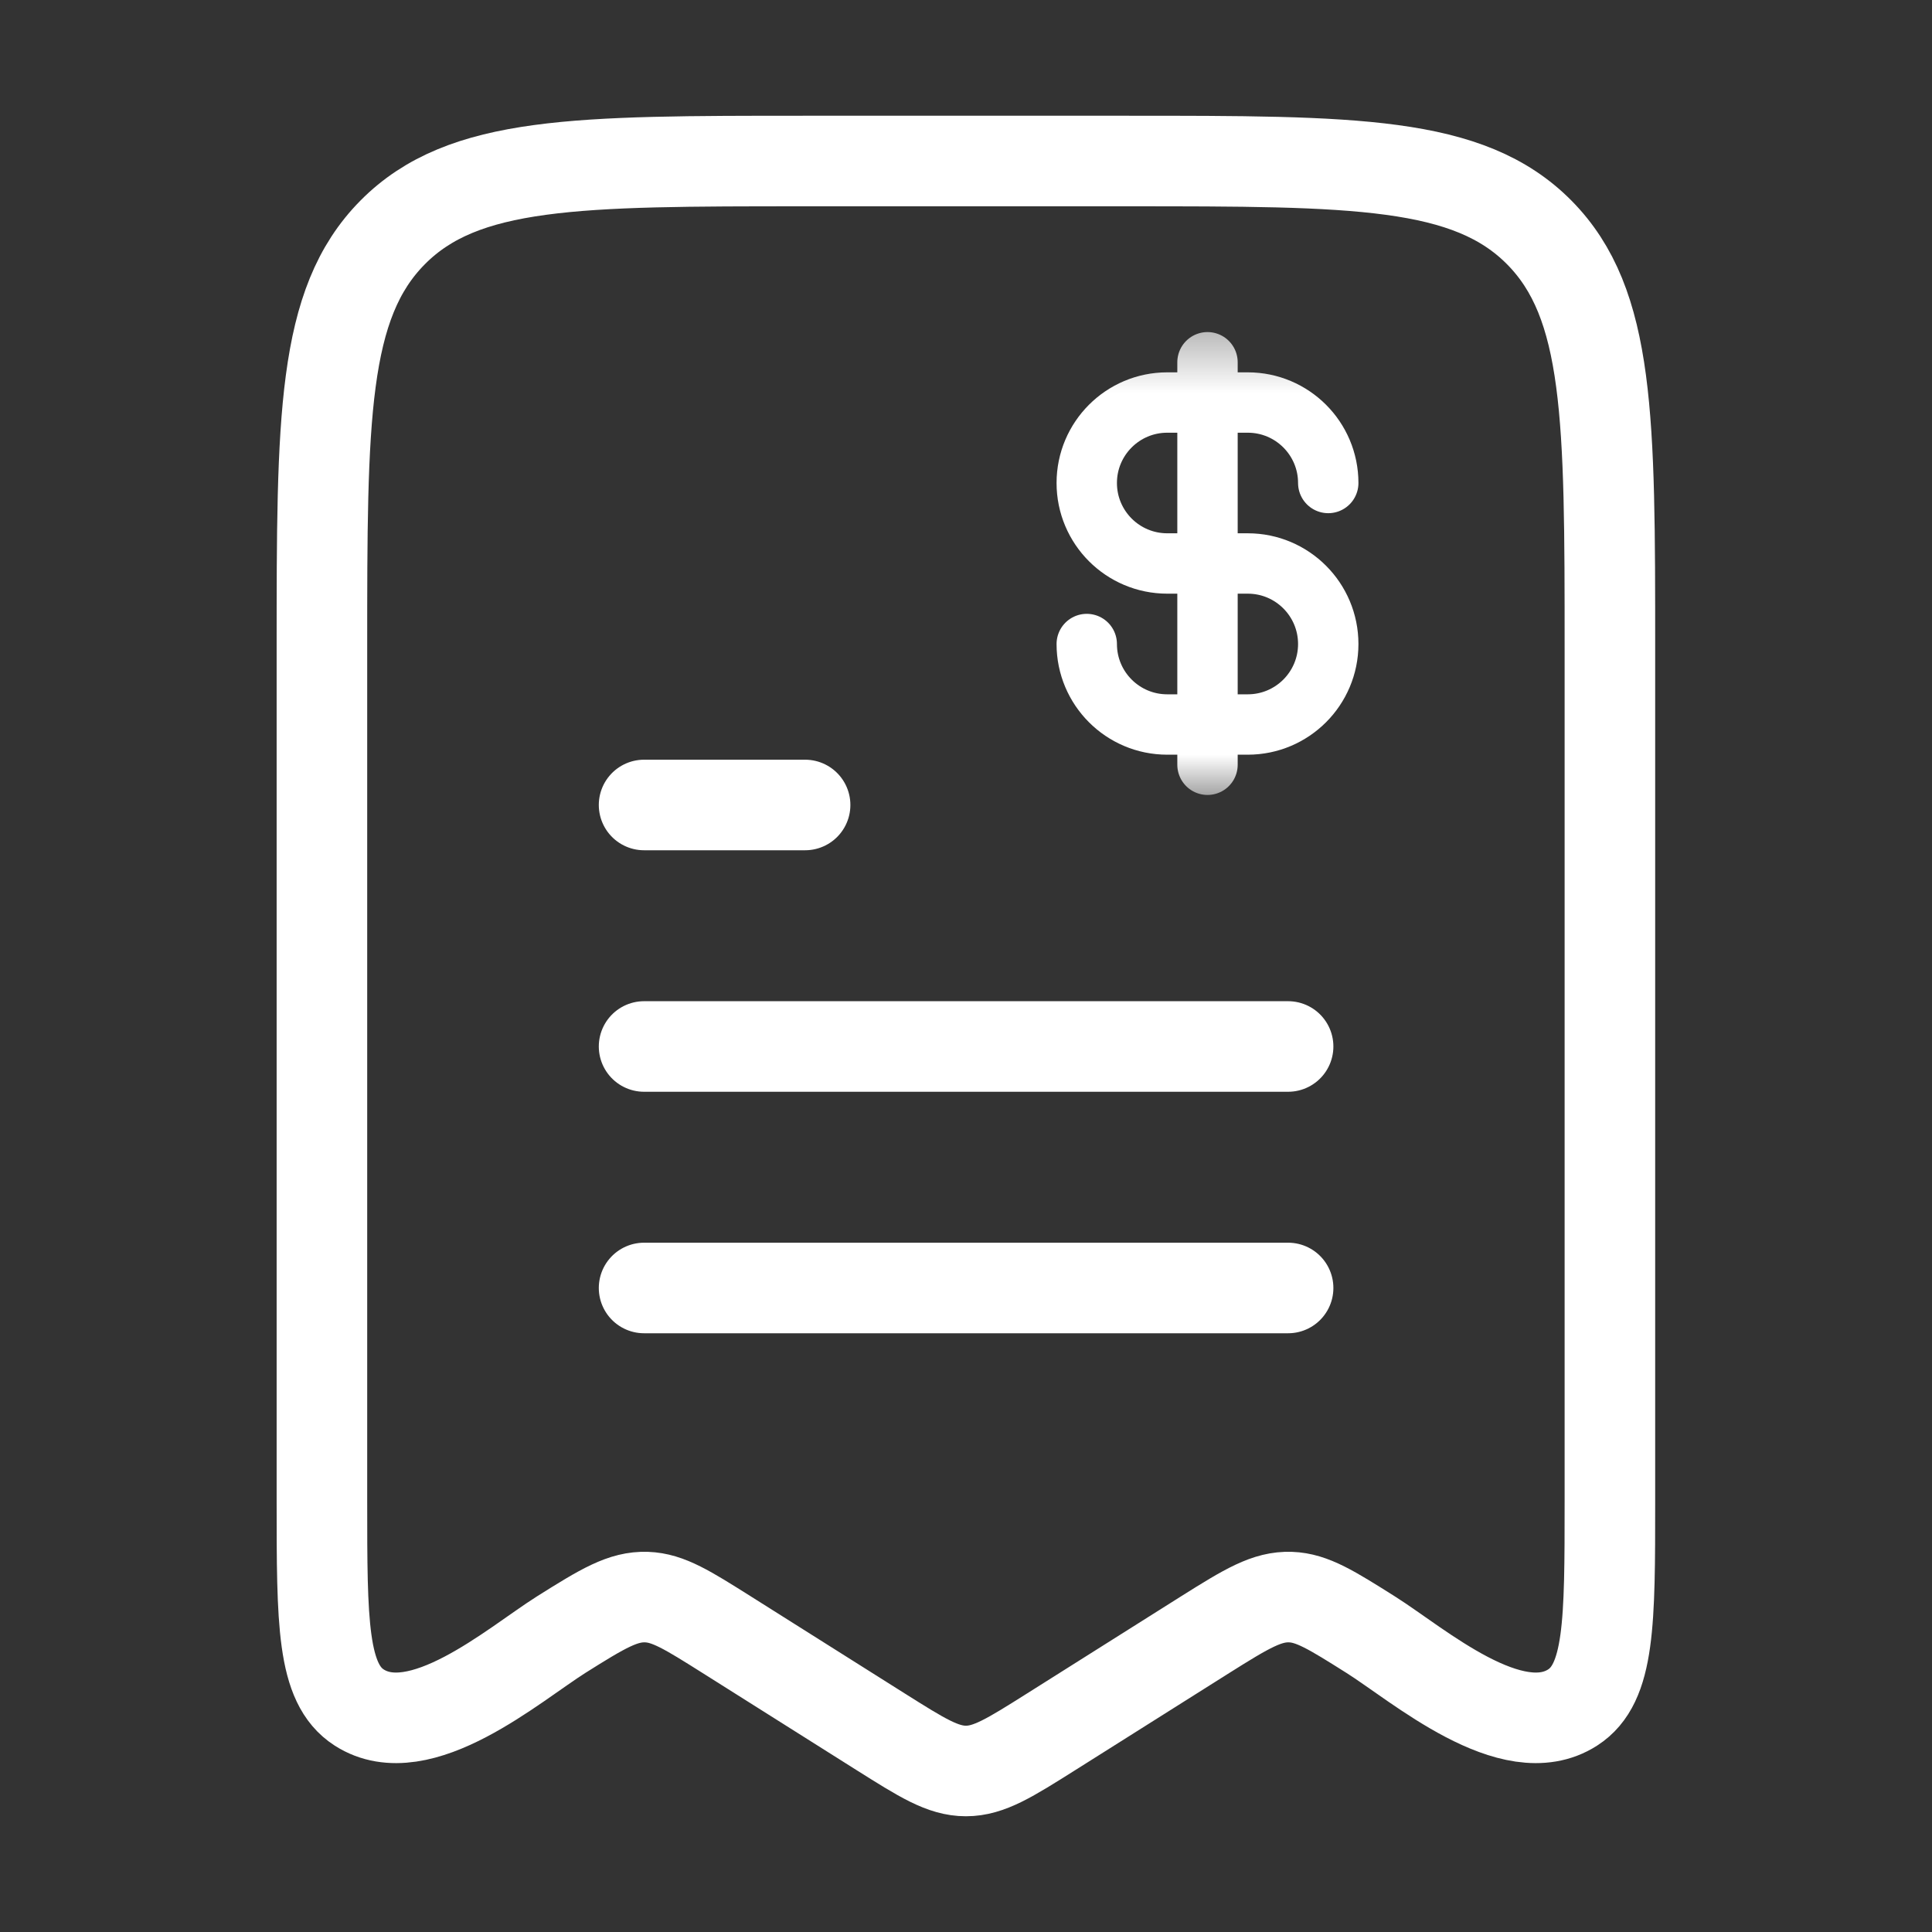 <svg width="32" height="32" viewBox="0 0 32 32" fill="none" xmlns="http://www.w3.org/2000/svg">
<rect x="0" y="0" width="32" height="32" fill="#333333" stroke="none"/>
<path d="M5.332 24.861V10.739C5.332 6.934 5.332 5.031 6.504 3.849C7.675 2.667 9.561 2.667 13.332 2.667H18.665C22.436 2.667 24.322 2.667 25.494 3.849C26.665 5.031 26.665 6.934 26.665 10.739V24.861C26.665 26.877 26.665 27.884 26.049 28.281C25.043 28.929 23.487 27.57 22.704 27.076C22.058 26.669 21.734 26.465 21.375 26.453C20.988 26.44 20.659 26.636 19.96 27.076L17.412 28.683C16.725 29.116 16.381 29.333 15.999 29.333C15.616 29.333 15.273 29.116 14.585 28.683L12.037 27.076C11.391 26.669 11.068 26.465 10.709 26.453C10.321 26.44 9.992 26.636 9.293 27.076C8.511 27.57 6.955 28.929 5.948 28.281C5.332 27.884 5.332 26.877 5.332 24.861Z" stroke="white" stroke-width="1.5" stroke-linecap="round" stroke-linejoin="round"/>
<path d="M21.335 17.333H10.668" stroke="white" stroke-width="1.5" stroke-linecap="round" stroke-linejoin="round"/>
<path d="M13.335 13.333H10.668" stroke="white" stroke-width="1.5" stroke-linecap="round" stroke-linejoin="round"/>
<path d="M21.335 21.333H10.668" stroke="white" stroke-width="1.5" stroke-linecap="round" stroke-linejoin="round"/>
<mask id="mask0_24223_7057" style="mask-type:luminance" maskUnits="userSpaceOnUse" x="16" y="5" width="8" height="9">
<path d="M24 5.333H16V13.333H24V5.333Z" fill="white"/>
</mask>
<g mask="url(#mask0_24223_7057)">
<path d="M18 10.667C18 11.403 18.597 12 19.333 12H20.667C21.403 12 22 11.403 22 10.667C22 9.93 21.403 9.333 20.667 9.333H19.333C18.597 9.333 18 8.736 18 8C18 7.264 18.597 6.667 19.333 6.667H20.667C21.403 6.667 22 7.264 22 8M20 6V12.667" stroke="white" stroke-linecap="round" stroke-linejoin="round"/>
</g>
</svg>
